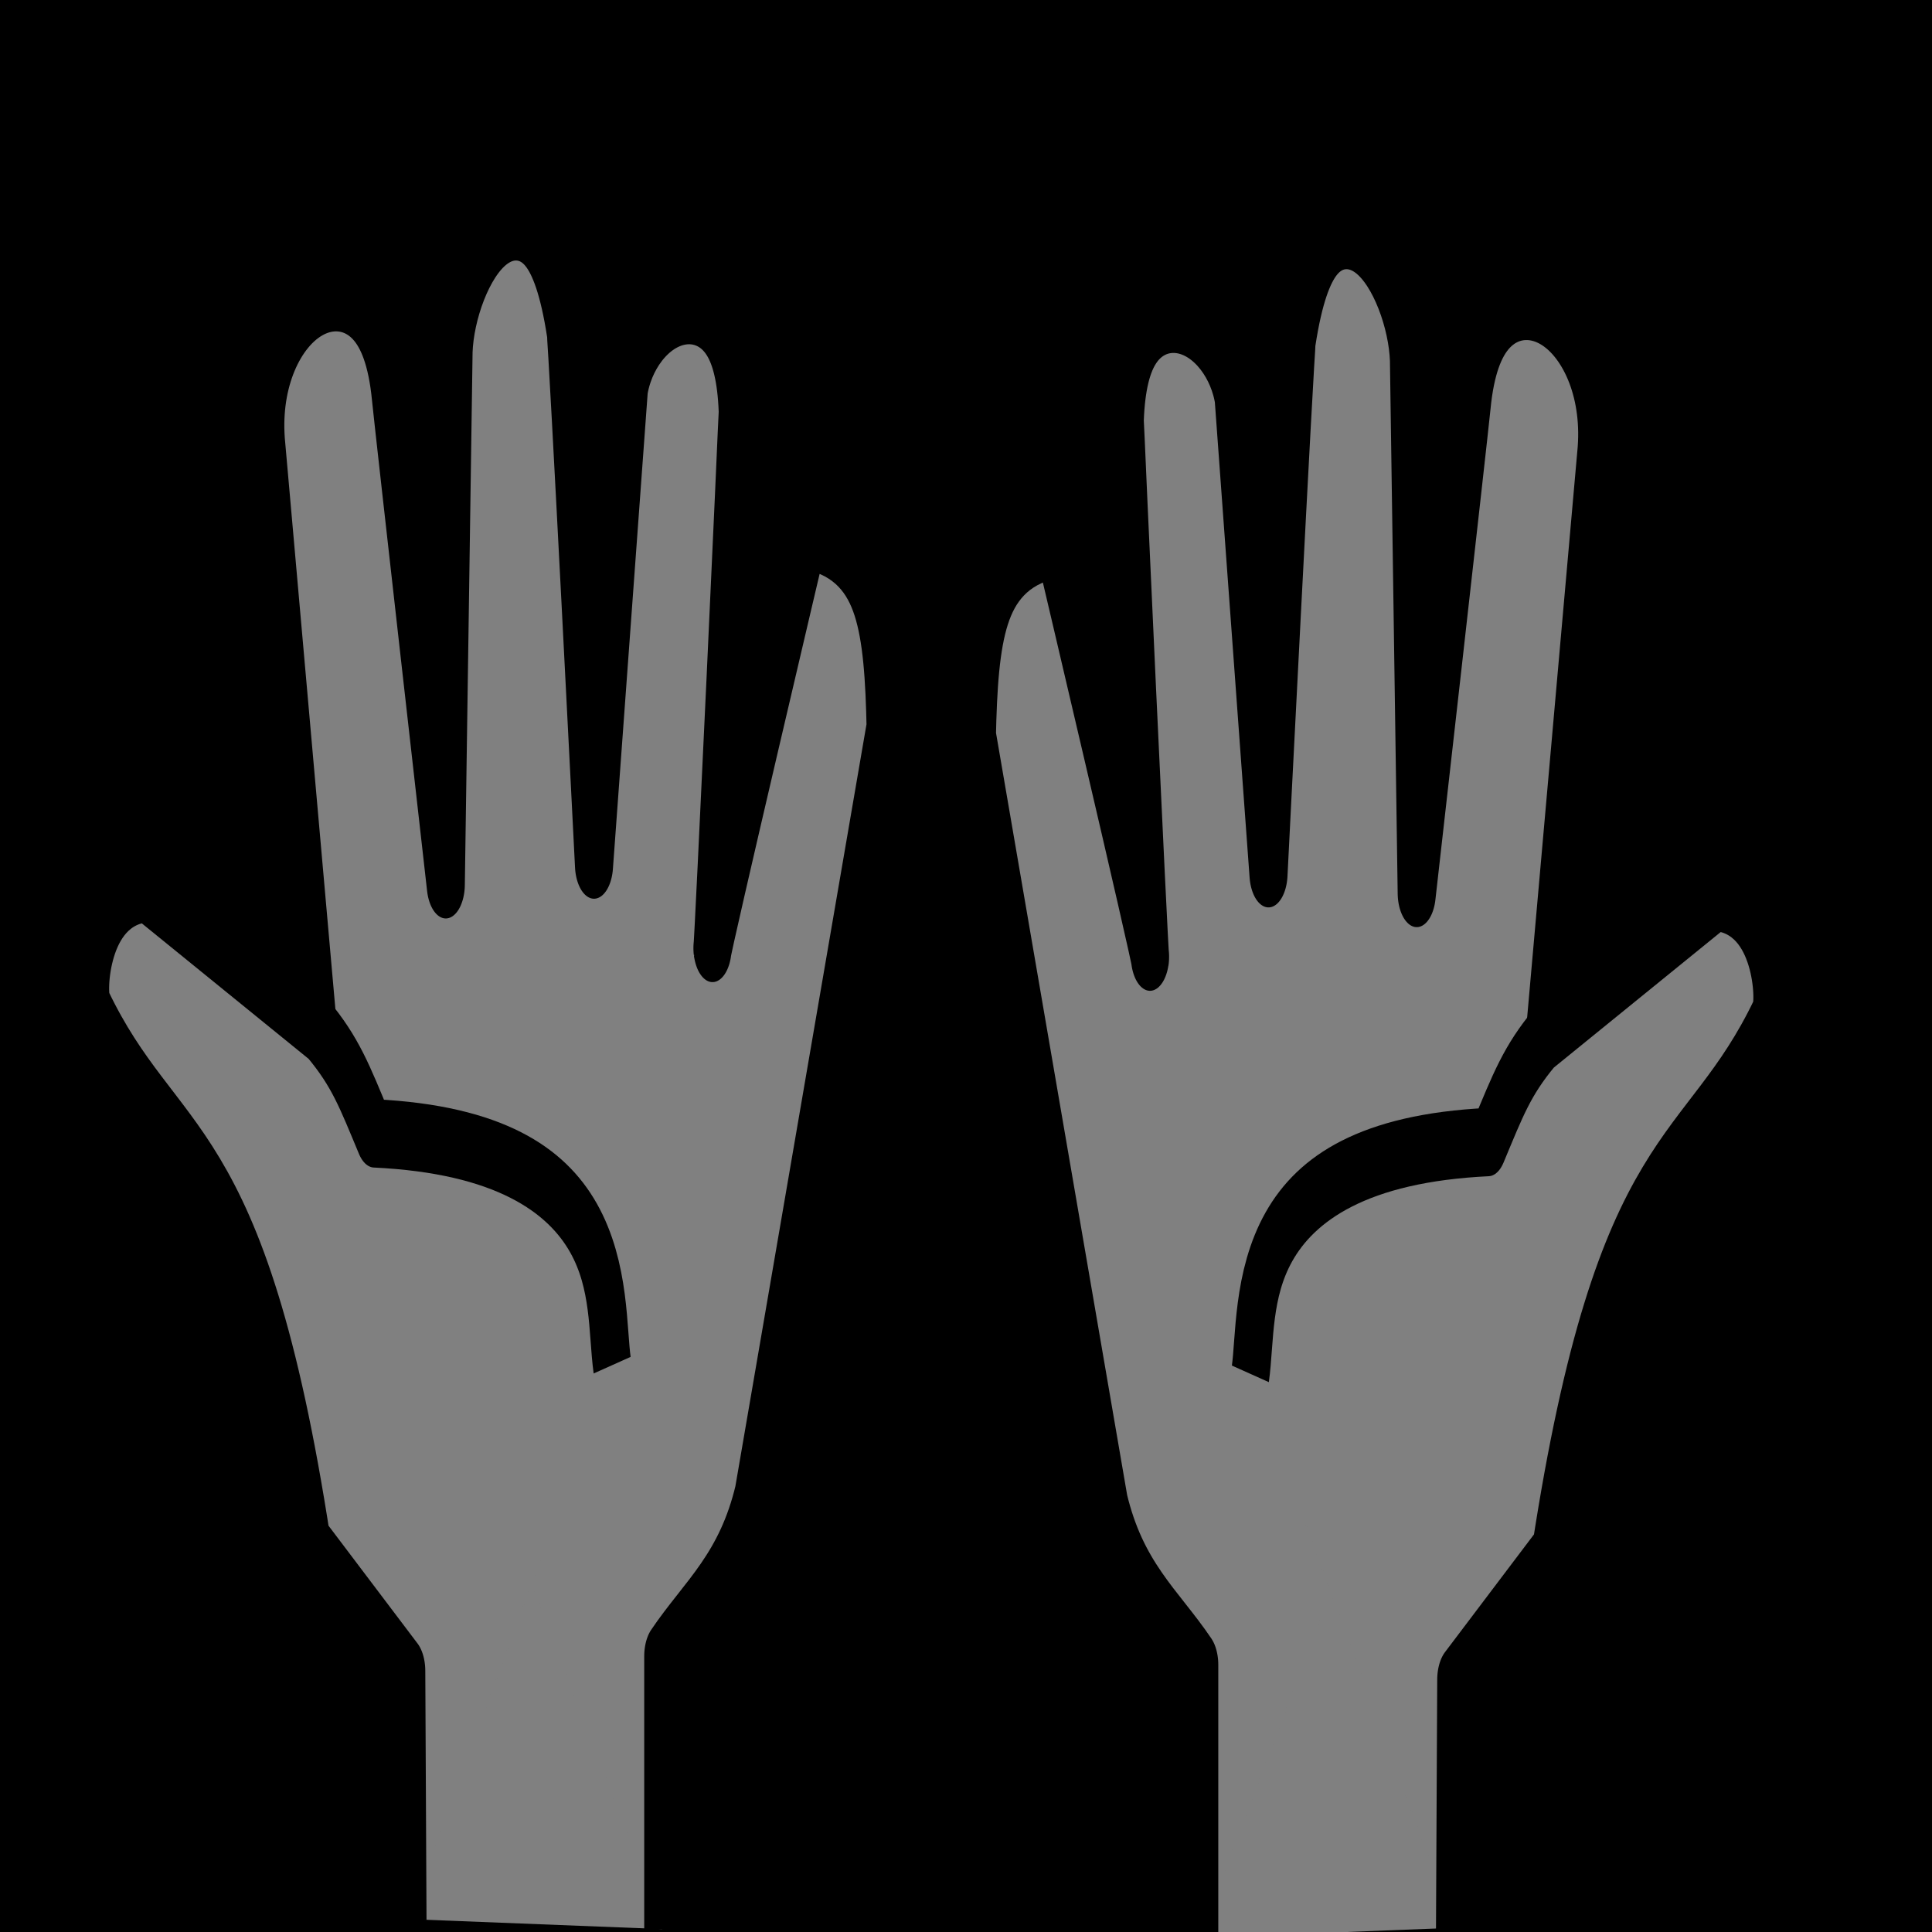 <?xml version="1.0" encoding="UTF-8" standalone="no"?>
<svg
   xmlns:dc="http://purl.org/dc/elements/1.1/"
   xmlns:cc="http://creativecommons.org/ns#"
   xmlns:rdf="http://www.w3.org/1999/02/22-rdf-syntax-ns#"
   xmlns:svg="http://www.w3.org/2000/svg"
   xmlns="http://www.w3.org/2000/svg"
   xmlns:sodipodi="http://sodipodi.sourceforge.net/DTD/sodipodi-0.dtd"
   xmlns:inkscape="http://www.inkscape.org/namespaces/inkscape"
   viewBox="0 0 512 512"
   id="svg18229"
   version="1.1"
   inkscape:version="0.48.4 r9939"
   width="100%"
   height="100%"
   sodipodi:docname="empty-hands.svg">
  <defs
     id="defs18255" />
  <sodipodi:namedview
     pagecolor="#ffffff"
     bordercolor="#666666"
     borderopacity="1"
     objecttolerance="10"
     gridtolerance="10"
     guidetolerance="10"
     inkscape:pageopacity="0"
     inkscape:pageshadow="2"
     inkscape:window-width="2560"
     inkscape:window-height="1378"
     id="namedview18253"
     showgrid="false"
     inkscape:zoom="1.3037281"
     inkscape:cx="556.26582"
     inkscape:cy="149.51922"
     inkscape:window-x="-8"
     inkscape:window-y="-8"
     inkscape:window-maximized="1"
     inkscape:current-layer="svg18229" />
  <path
     d="m0,0h512v512h-512z"
     id="path18231" />
  <path
     inkscape:connector-curvature="0"
     id="path18237"
     d="m 260.893,150.642 45.922,353.388 h -91.845 z" />
  <path
     inkscape:connector-curvature="0"
     d="m 512.955,511.812 0,-512 -512,0 0,512 z"
     id="path18950" />
  <g
     id="g3002-1"
     transform="matrix(-0.561,0,0,1.006,278.084,-5.808)">
    <path
       id="path18952-7"
       d="m 302.686,511.321 -119.743,2.623 61.089,-105.876 z"
       inkscape:connector-curvature="0"
       style="fill:#808080" />
    <path
       id="path18954-4"
       d="m 345.959,274.193 23.851,-150.136 c 6.87,-37.987 -50.8,-60.063 -58.709,-14.371 -1.21,6.989 -25.991,129.037 -25.991,129.037 l -3.669,-140.657 c -1.574,-24.576 -39.09,-56.292 -52.899,-5.81 -0.998,3.648 -13.454,141.268 -13.454,141.268 l -16.512,-125.98 c -6.224,-22.305 -48.759,-33.196 -51.37,6.115 -0.122,1.831 11.62,143.103 11.925,141.88 0.306,-1.223 -45.097,-108.646 -45.097,-108.646 -31.707,3.649 -35.732,23.737 -36.724,50.827 l 62.557,202.757 c 9.154,21.382 27.415,29.105 42.503,41.586 l 0,71.857"
       inkscape:connector-curvature="0"
       style="fill:#808080;stroke:#000000;stroke-width:18;stroke-linejoin:round" />
    <path
       id="path18956-0"
       d="m 303.21,511.691 0.581,-65.73 44.541,-32.865 c 29.867,-108.318 68.091,-99.704 103.046,-140.436 4.761,-5.179 0.865,-31.238 -24.182,-32.843 l -81.721,37.019 c -12.995,8.704 -17.202,15.011 -26.549,27.503 -118.364,3.16 -107.882,42.993 -112.402,61.062"
       inkscape:connector-curvature="0"
       style="fill:#808080;stroke:#000000;stroke-width:18;stroke-linejoin:round" />
  </g>
  <g
     id="g3002-1-9"
     transform="matrix(0.561,0,0,1.006,215.501,-3.507)">
    <path
       id="path18952-7-4"
       d="m 302.686,511.321 -119.743,2.623 61.089,-105.876 z"
       inkscape:connector-curvature="0"
       style="fill:#808080" />
    <path
       id="path18954-4-8"
       d="m 345.959,274.193 23.851,-150.136 c 6.87,-37.987 -50.8,-60.063 -58.709,-14.371 -1.21,6.989 -25.991,129.037 -25.991,129.037 l -3.669,-140.657 c -1.574,-24.576 -39.09,-56.292 -52.899,-5.81 -0.998,3.648 -13.454,141.268 -13.454,141.268 l -16.512,-125.98 c -6.224,-22.305 -48.759,-33.196 -51.37,6.115 -0.122,1.831 11.62,143.103 11.925,141.88 0.306,-1.223 -45.097,-108.646 -45.097,-108.646 -31.707,3.649 -35.732,23.737 -36.724,50.827 l 62.557,202.757 c 9.154,21.382 27.415,29.105 42.503,41.586 l 0,71.857"
       inkscape:connector-curvature="0"
       style="fill:#808080;stroke:#000000;stroke-width:18;stroke-linejoin:round" />
    <path
       id="path18956-0-8"
       d="m 303.21,511.691 0.581,-65.73 44.541,-32.865 c 29.867,-108.318 68.091,-99.704 103.046,-140.436 4.761,-5.179 0.865,-31.238 -24.182,-32.843 l -81.721,37.019 c -12.995,8.704 -17.202,15.011 -26.549,27.503 -118.364,3.16 -107.882,42.993 -112.402,61.062"
       inkscape:connector-curvature="0"
       style="fill:#808080;stroke:#000000;stroke-width:18;stroke-linejoin:round" />
  </g>
</svg>
